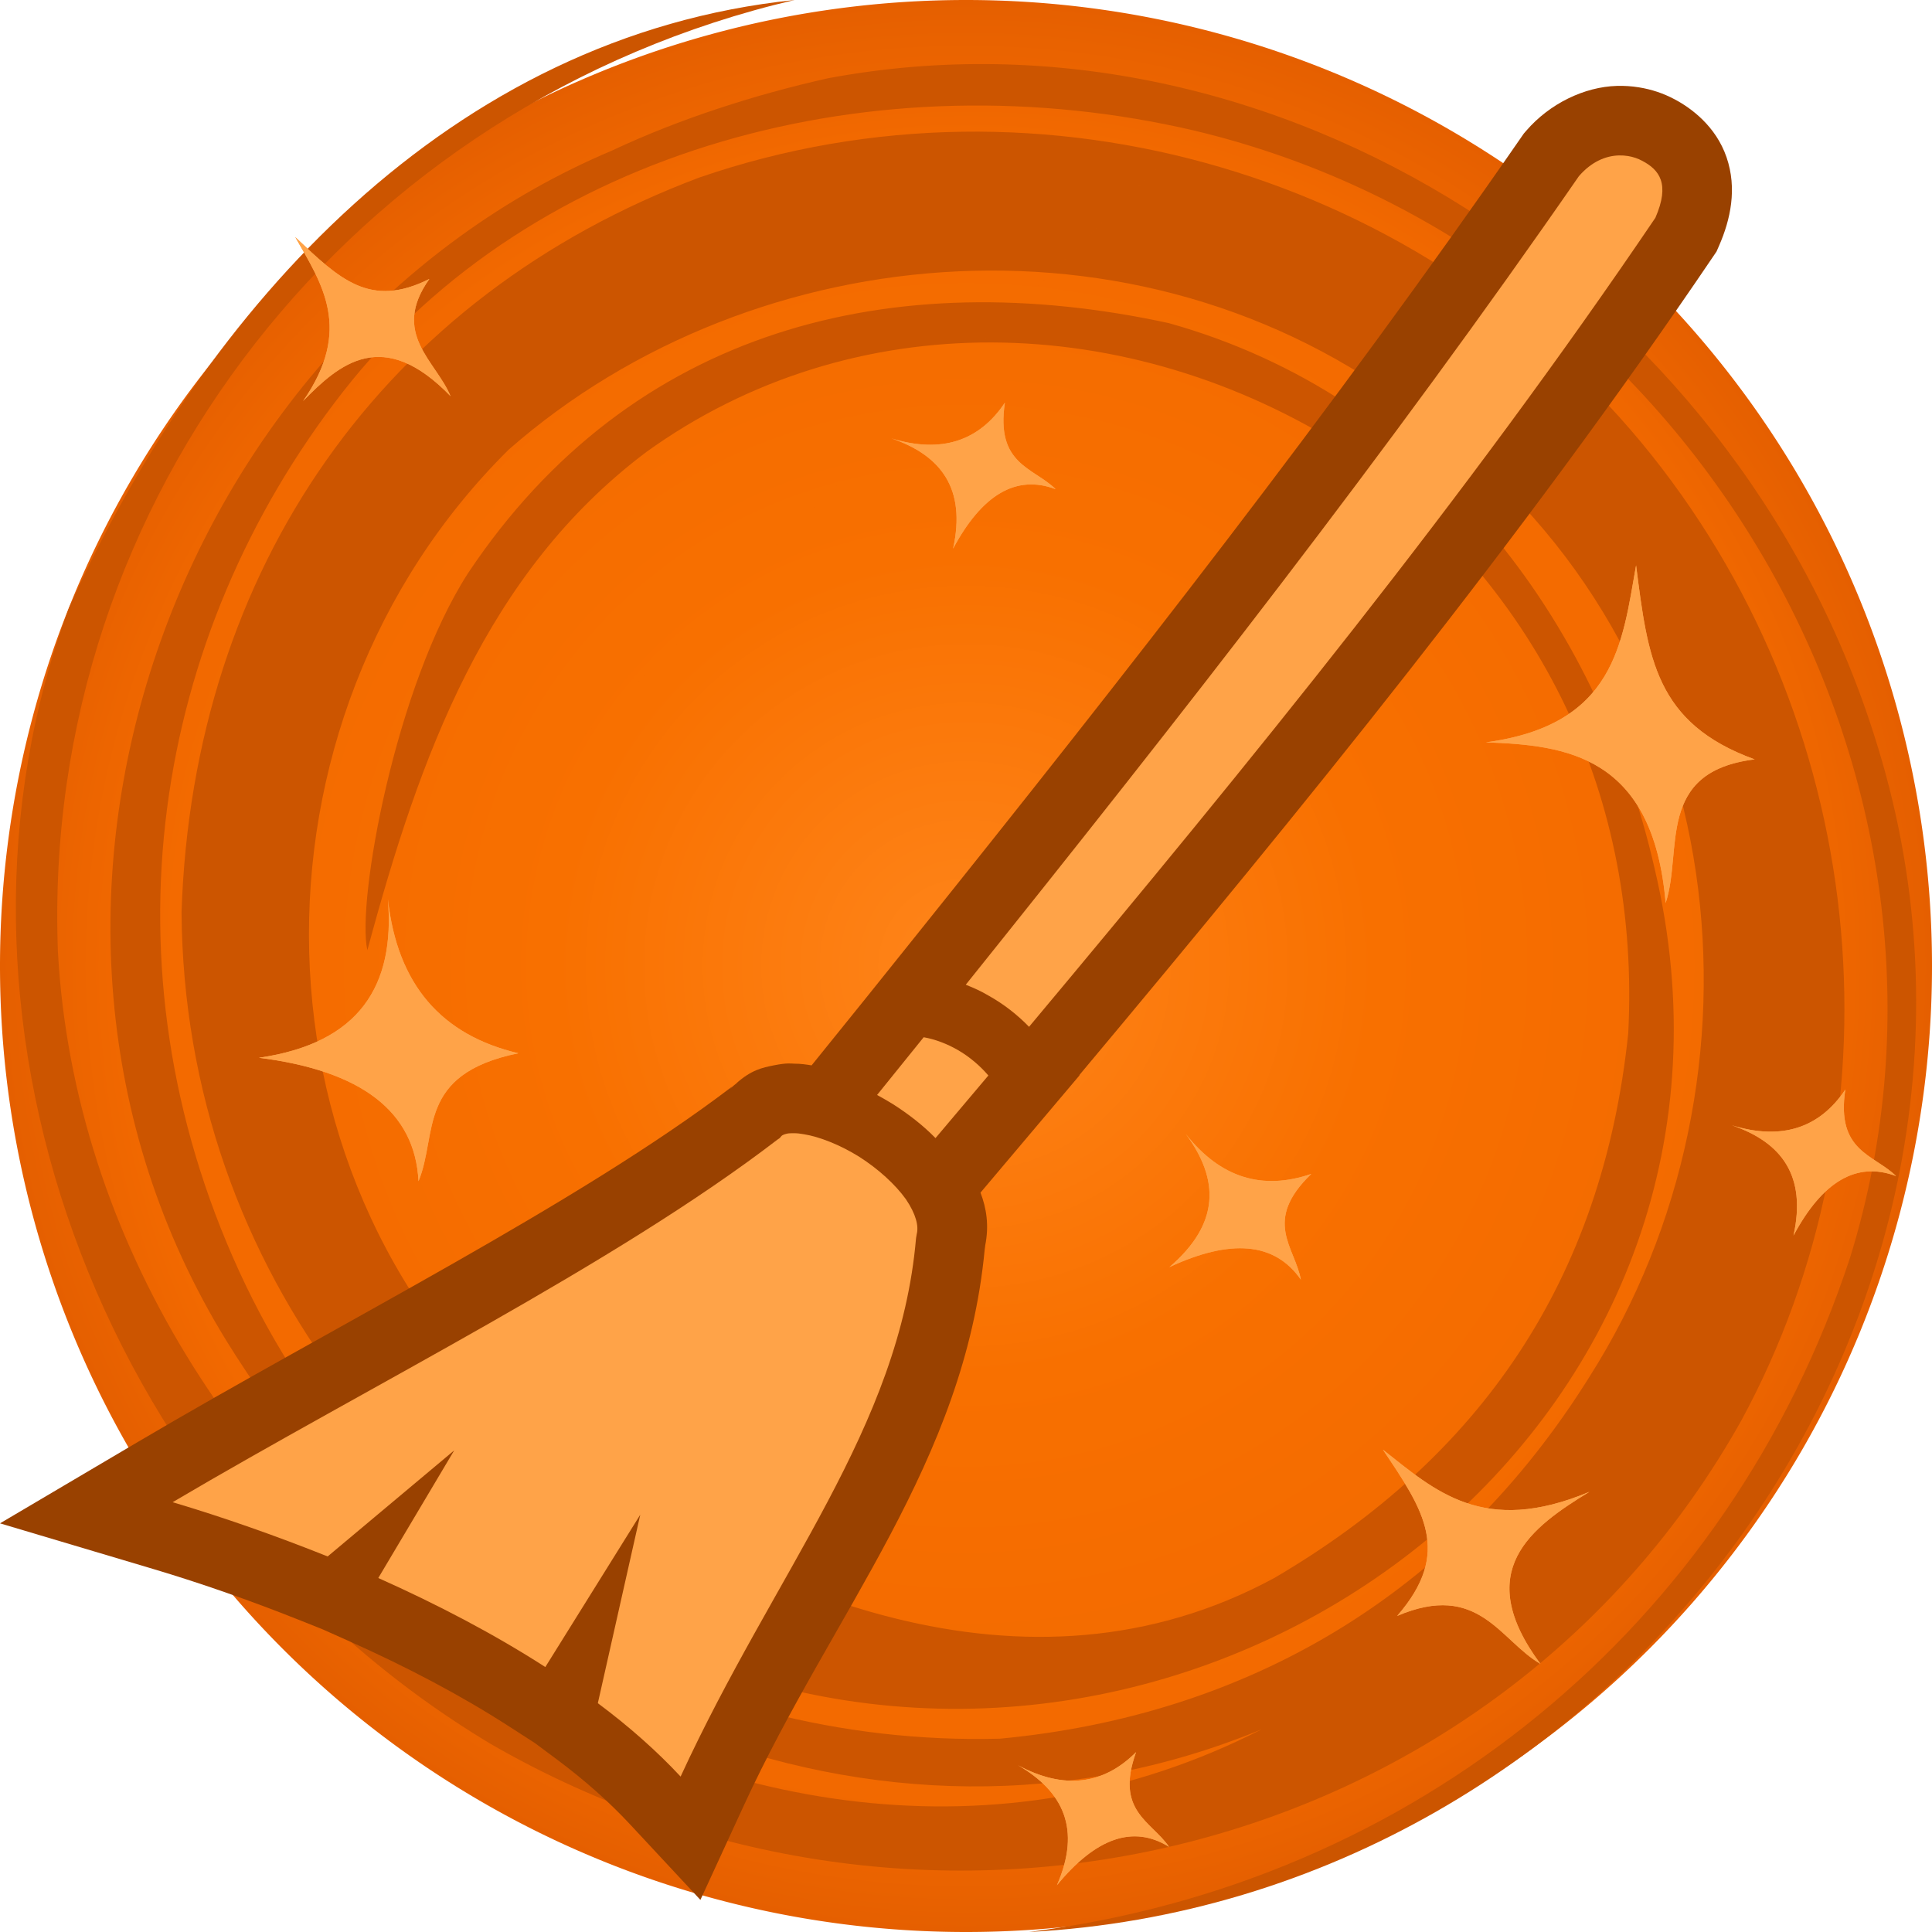 <svg height="500" viewBox="0 0 500 500" width="500" xmlns="http://www.w3.org/2000/svg" xmlns:xlink="http://www.w3.org/1999/xlink"><radialGradient id="a" cx="1362.729" cy="216.114" gradientTransform="matrix(1 -0 0 1 -112.729 33.894)" gradientUnits="userSpaceOnUse" r="250"><stop offset="0" stop-color="#ff851a"/><stop offset=".424" stop-color="#f87000"/><stop offset=".864" stop-color="#f26900"/><stop offset="1" stop-color="#e55f00"/></radialGradient><filter id="b" color-interpolation-filters="sRGB" height="1.037" width="1.038" x="-.019" y="-.019"><feGaussianBlur stdDeviation="3.321"/></filter><g transform="translate(-1000)"><path d="m1500 250a250 250 0 0 1 -250 250 250 250 0 0 1 -250-250 250 250 0 0 1 250-250 250 250 0 0 1 250 250z" fill="url(#a)" stroke-linecap="round" stroke-linejoin="round" stroke-width="1.002"/><path d="m1309.23 33.828c128.52 30.707 207.897 167.481 169.593 291.569-31.377 95.695-112.869 162.038-212.554 174.603 153.18-8.091 266.096-163.004 218.701-309.93-36.456-114.667-154.604-191.521-270.651-169.823-18.853 4.216-38.439 10.499-55.883 18.694-112.535 47.459-168.475 196.206-99.963 307.853 57.698 93.63 168.514 141.849 267.999 100.772-134.92 68.976-303.283-51.469-311.488-201.307-4.417-117.683 76.818-219.674 190.654-246.26-89.015 9.184-152.66 79.392-187.741 157.212-38.455 102.703 5.234 231.751 109.038 294.084 114.511 66.105 260.354 29.372 323.684-83.602 42.21-77.698 34.351-177.624-23.178-249.889-57.54-72.258-157.543-102.46-246.412-71.877-81.743 30.682-131.13 101.133-134.048 190.177.669 92.685 61.791 168.56 147.54 198.525 128.555 37.82 266.772-70.33 233.682-209.889-14.71-64.398-57.886-122.15-125.738-141.121-71.391-15.467-138.972 1.205-181.287 64.641-18.899 29.229-28.938 85.214-26.105 97.653m0 0c13.532-50.188 30.628-97.664 72.213-128.949 53.182-38.308 124.458-37.094 181.744-.48 50.146 36.48 75.484 90.377 72.356 150.917-6.667 64.044-38.404 109.833-91.64 141.008-63.902 34.561-135.38 4.832-189.126-35.284-78.871-65.486-79.748-186.672-8.974-256.761 63.737-55.942 167.021-64.892 238.717-6.651 78.816 58.353 90.305 169.041 40.972 246.624-35.227 56.419-88.457 87.601-152.558 93.632-81.949 2.183-160.666-41.915-196.869-120.938-36.206-79.025-22.577-164.332 26.873-227.661 49.432-63.309 138.349-86.746 220.45-67.542" fill="#c50"/></g><path d="m418.498 22.23-.06.002c-8.407.243-17.379 4.573-23.455 11.611l-.631.732-.551.795c-48.543 70.218-102.641 139.292-157.906 208.217l-11.947 14.9-13.906 17.227c-1.367-.212-2.742-.438-4.473-.438-.72 0-1.712-.284-5.33.439-2.918.584-5.865 1.192-9.77 4.734l.295-.197-.477.365c-.031.024-.068.048-.1.072-.234.219-.436.336-.678.578l-.578.578.527-.631c-39.802 30.334-102.15 61.476-153.936 92.051l-35.523 20.975 39.535 11.777c12.711 3.787 25.773 8.381 38.576 13.502l5.471 2.188 6.982 3.117c14.64 6.533 28.635 13.893 40.818 21.736l7.014 4.516 5.572 4.148c7.312 5.444 13.71 11.143 18.998 16.82l18.299 19.645 11.223-24.389c23.126-50.248 57.14-88.602 62.367-144.086l.057-.34.09-.539-.094.436c.011-.117.033-.227.043-.344 1.078-5.297.334-9.772-1.201-13.779l13.555-16.051.004.004.826-.988 11.256-13.328-.053-.06.785-.938c57.252-68.431 113.716-137.727 163.191-210.828l.926-1.369.662-1.514c2.949-6.747 4.713-14.767 1.926-22.885-2.764-8.051-9.191-12.742-13.365-14.953-2.935-1.576-6.019-2.604-9.295-3.131-1.957-.317-3.739-.42-5.609-.379z" fill="#994100"/><g fill="#ffa348"><path d="m418.958 40.225c-3.42.099-7.11 1.629-10.35 5.382-48.96 70.821-103.32 140.211-158.67 209.241 2.07.81 4.05 1.71 5.85 2.79 4.05 2.25 7.56 5.04 10.53 8.1 57.15-68.31 113.22-137.16 162.09-209.367 3.87-8.856.99-12.447-3.42-14.76-1.08-.585-2.34-1.017-3.69-1.233-.72-.117-1.53-.171-2.34-.153zm-179.91 228.213-12.06 14.94c1.35.72 2.7 1.53 4.05 2.34 3.96 2.52 7.83 5.49 11.07 8.82l13.68-16.2c-2.07-2.43-4.86-4.86-8.01-6.66-2.7-1.53-5.67-2.7-8.73-3.24zm-33.48 24.84c-.72 0-1.35 0-1.8.09-.9.18-1.35.45-1.53.63l-.45.54-.54.36c-42.21 32.4-105.354 63.63-156.573 93.87 13.293 3.96 26.847 8.73 40.122 14.04l32.751-27.45-19.647 33.03c15.327 6.84 30.087 14.58 43.227 23.04l24.57-39.42-10.98 48.78c8.1 6.03 15.3 12.42 21.42 18.99 24.48-53.19 56.7-90.18 60.93-139.32l.09-.54.09-.54c.54-2.07-.18-5.13-2.79-9-2.7-3.78-7.11-7.83-12.06-10.98-4.86-3.06-10.35-5.22-14.31-5.85-.99-.18-1.8-.27-2.52-.27z" stroke-width="36"/><path d="m294.013 453.452c-8.47 8.489-18.722 9.762-30.578 3.378 11.769 6.825 16.447 16.559 10.086 31.08 10.037-12.234 19.72-15.73 29.033-9.941-4.549-6.681-14.05-9.204-8.541-24.517zm183.553-171.474c-6.66 9.972-16.47 13.212-29.34 9.252 12.87 4.41 19.35 13.05 15.93 28.53 7.47-13.95 16.29-19.26 26.55-15.39-5.76-5.67-15.57-6.3-13.14-22.392zm-401.154-220.62c6.921 12.15 14.94 23.841 2.025 42.435 9.405-9.648 20.655-19.359 38.169-1.26-3.78-9.153-15.534-16.191-5.49-30.339-15.354 7.722-23.274 0-34.704-10.836zm183.654 42.849c-6.66 9.972-16.47 13.212-29.34 9.252 12.87 4.41 19.35 13.05 15.93 28.53 7.47-13.95 16.29-19.26 26.55-15.39-5.76-5.67-15.57-6.3-13.14-22.392zm163.35 42.102c-3.6 20.25-5.4 41.31-38.88 45.81 20.61.72 43.29 3.33 46.53 41.58 4.5-13.5-2.7-34.02 23.04-37.17-25.74-9.36-27.63-26.28-30.69-50.22zm-323.028 86.4c1.89 22.32-7.29 37.26-33.372 41.04 26.442 3.33 40.392 13.86 41.292 31.95 5.058-12.15-.63-27.72 25.848-33.12-19.89-4.68-31.338-17.73-33.768-39.87zm206.478 60.75c8.73 11.79 8.91 23.22-4.23 34.47 15.84-7.38 27.27-6.48 34.02 3.24-1.53-8.46-9.99-15.12 2.7-27.36-12.6 4.32-23.49 1.08-32.49-10.35zm51.03 81.72c10.53 15.66 18 26.55 3.69 43.02 21.06-9 26.55 6.3 37.08 12.42-17.91-24.12-2.34-35.37 12.69-44.55-27.45 11.52-39.96-.27-53.46-10.89z" stroke-width=".9"/><path d="m294.013 453.452c-8.47 8.489-18.722 9.762-30.578 3.378 11.769 6.825 16.447 16.559 10.086 31.08 10.037-12.234 19.72-15.73 29.033-9.941-4.549-6.681-14.05-9.204-8.541-24.517zm183.553-171.474c-6.66 9.972-16.47 13.212-29.34 9.252 12.87 4.41 19.35 13.05 15.93 28.53 7.47-13.95 16.29-19.26 26.55-15.39-5.76-5.67-15.57-6.3-13.14-22.392zm-401.154-220.62c6.921 12.15 14.94 23.841 2.025 42.435 9.405-9.648 20.655-19.359 38.169-1.26-3.78-9.153-15.534-16.191-5.49-30.339-15.354 7.722-23.274 0-34.704-10.836zm183.654 42.849c-6.66 9.972-16.47 13.212-29.34 9.252 12.87 4.41 19.35 13.05 15.93 28.53 7.47-13.95 16.29-19.26 26.55-15.39-5.76-5.67-15.57-6.3-13.14-22.392zm163.35 42.102c-3.6 20.25-5.4 41.31-38.88 45.81 20.61.72 43.29 3.33 46.53 41.58 4.5-13.5-2.7-34.02 23.04-37.17-25.74-9.36-27.63-26.28-30.69-50.22zm-323.028 86.4c1.89 22.32-7.29 37.26-33.372 41.04 26.442 3.33 40.392 13.86 41.292 31.95 5.058-12.15-.63-27.72 25.848-33.12-19.89-4.68-31.338-17.73-33.768-39.87zm206.478 60.75c8.73 11.79 8.91 23.22-4.23 34.47 15.84-7.38 27.27-6.48 34.02 3.24-1.53-8.46-9.99-15.12 2.7-27.36-12.6 4.32-23.49 1.08-32.49-10.35zm51.03 81.72c10.53 15.66 18 26.55 3.69 43.02 21.06-9 26.55 6.3 37.08 12.42-17.91-24.12-2.34-35.37 12.69-44.55-27.45 11.52-39.96-.27-53.46-10.89z" filter="url(#b)" stroke-width=".9"/></g></svg>